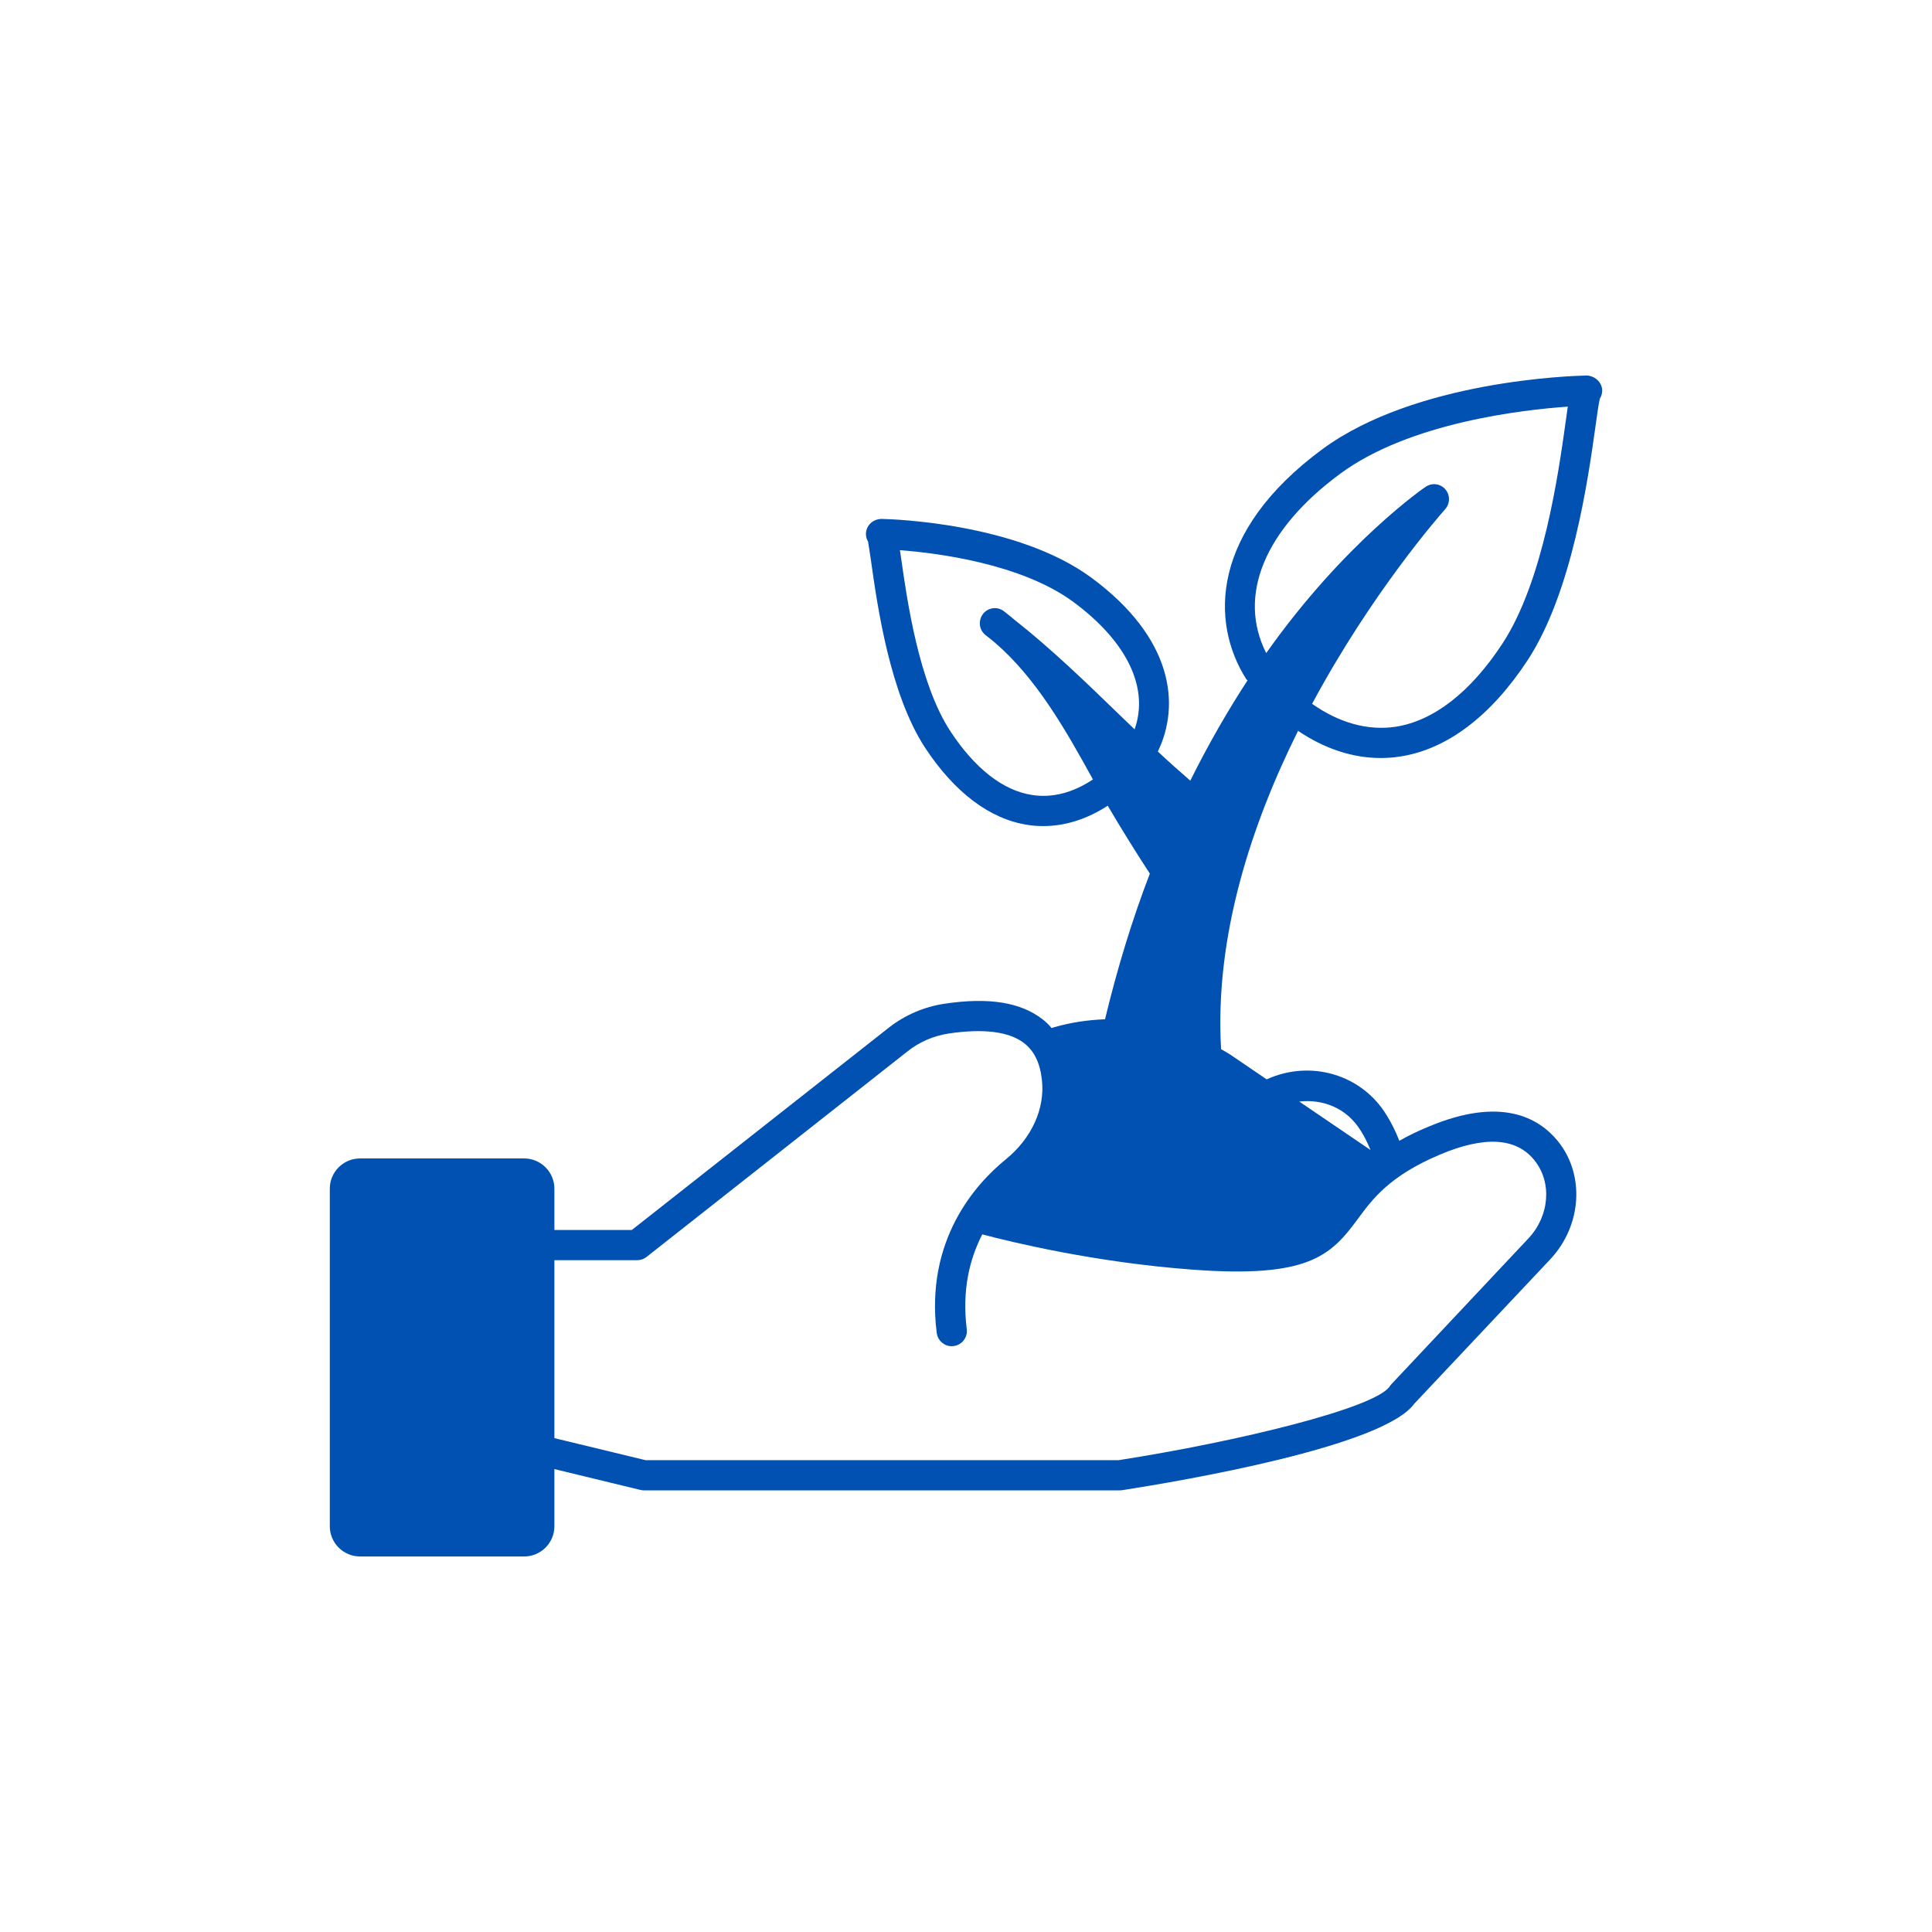 <svg id="Ecology_Semi_Solid" enable-background="new 0 0 128 128" viewBox="0 0 128 128" xmlns="http://www.w3.org/2000/svg" width="300" height="300" version="1.1" xmlns:xlink="http://www.w3.org/1999/xlink" xmlns:svgjs="http://svgjs.dev/svgjs"><g width="100%" height="100%" transform="matrix(1,0,0,1,0,0)"><g><path d="m105.08 24.88c-.93.02-11.28.33-17.47 4.88-7.39 5.45-7.45 11.44-5.04 15.24.02.03.06.05.08.08-1.28 1.96-2.56 4.17-3.79 6.64-.73-.63-1.49-1.31-2.15-1.93 1.49-3.07 1.05-7.5-4.42-11.53-4.91-3.6-13.07-3.86-13.85-3.88-.59-.01-1.06.42-1.07.99 0 .19.05.36.14.51.05.25.13.84.21 1.37.4 2.82 1.22 8.7 3.57 12.29 1.95 2.96 4.29 4.73 6.79 5.11.34.06.7.08 1.04.08 1.45 0 2.9-.46 4.27-1.35.84 1.44 2.01 3.31 2.79 4.5-1.17 3.04-2.16 6.29-2.97 9.65-1.13.04-2.27.21-3.38.53l-.16.05c-.18-.21-.37-.41-.6-.58-1.45-1.13-3.58-1.47-6.49-1.03-1.35.2-2.63.75-3.7 1.59l-17.02 13.4h-5.13v-2.74c0-1.1-.9-2-2-2h-10.88c-1.1 0-2 .9-2 2v22.37c0 1.1.9 2 2 2h10.88c1.1 0 2-.9 2-2v-3.79l5.69 1.38c.08.02.16.03.24.03h31.53c.05 0 .1 0 .15-.01 4.05-.63 17.29-2.89 19.35-5.72l9.02-9.58c2.09-2.23 2.31-5.6.5-7.83-1.26-1.55-3.77-2.98-8.58-.95-.73.3-1.36.61-1.92.93-.25-.63-.53-1.2-.84-1.69-1.65-2.72-5.05-3.7-7.95-2.38l-2.31-1.57c-.23-.16-.47-.29-.71-.43-.44-7.51 2.04-14.95 5.1-21.09 1.76 1.19 3.62 1.8 5.47 1.8.43 0 .87-.03 1.3-.1 3.09-.47 6.01-2.68 8.44-6.38 2.95-4.51 4-11.95 4.5-15.53.1-.73.21-1.49.28-1.79.1-.16.16-.35.16-.55-.01-.57-.53-1-1.07-.99zm-29.91 23.44c-.35-.34-.69-.67-1.05-1.01-2.19-2.12-4.46-4.32-6.91-6.25-.22-.19-.45-.37-.68-.55-.43-.35-1.06-.27-1.4.16-.34.44-.27 1.07.17 1.41.21.16.42.33.62.5 2.73 2.35 4.66 5.73 6.49 9.06-1.32.88-2.7 1.24-4.03 1.03-1.92-.29-3.79-1.75-5.42-4.23-2.1-3.21-2.88-8.79-3.26-11.47-.03-.19-.05-.36-.08-.52 2.48.19 8.03.89 11.48 3.42 3.59 2.65 5.04 5.72 4.07 8.45zm20.24 28.17c2.94-1.24 5.04-1.12 6.24.37 1.19 1.46 1.02 3.7-.4 5.2l-9.06 9.64c-.04.04-.08.09-.11.14-.93 1.44-10.03 3.66-17.97 4.9h-31.34l-6.04-1.46v-11.79h5.48c.23 0 .44-.07.62-.21l17.29-13.62c.79-.63 1.74-1.04 2.75-1.19 2.32-.34 3.99-.12 4.98.64.67.52 1.06 1.32 1.18 2.45.21 1.89-.68 3.85-2.38 5.24-2.05 1.66-5.36 5.38-4.59 11.51.07.51.5.88.99.88.05 0 .09-.01.13-.01.55-.07.94-.57.87-1.12-.32-2.57.18-4.64 1.03-6.28 1.96.52 7.45 1.85 13.84 2.33 7.73.59 9.23-.89 11.03-3.34.99-1.34 2.1-2.86 5.46-4.28zm-5.24-1.55c.23.36.44.79.63 1.25l-4.72-3.21c1.52-.17 3.14.39 4.09 1.96zm13.56-47c-.48 3.43-1.48 10.57-4.19 14.7-2.11 3.22-4.56 5.12-7.08 5.51-1.83.27-3.73-.25-5.53-1.52 3.96-7.38 8.47-12.5 8.82-12.9.36-.41.33-1.04-.09-1.41-.34-.3-.82-.32-1.19-.08-.01 0-5.37 3.65-10.58 11.03-1.92-3.79-.13-8.18 4.91-11.89 4.6-3.39 12.09-4.23 15.07-4.44-.04.3-.09.62-.14 1z" fill="#0051b1" fill-opacity="1" data-original-color="#000000ff" stroke="none" stroke-opacity="1"/></g></g></svg>